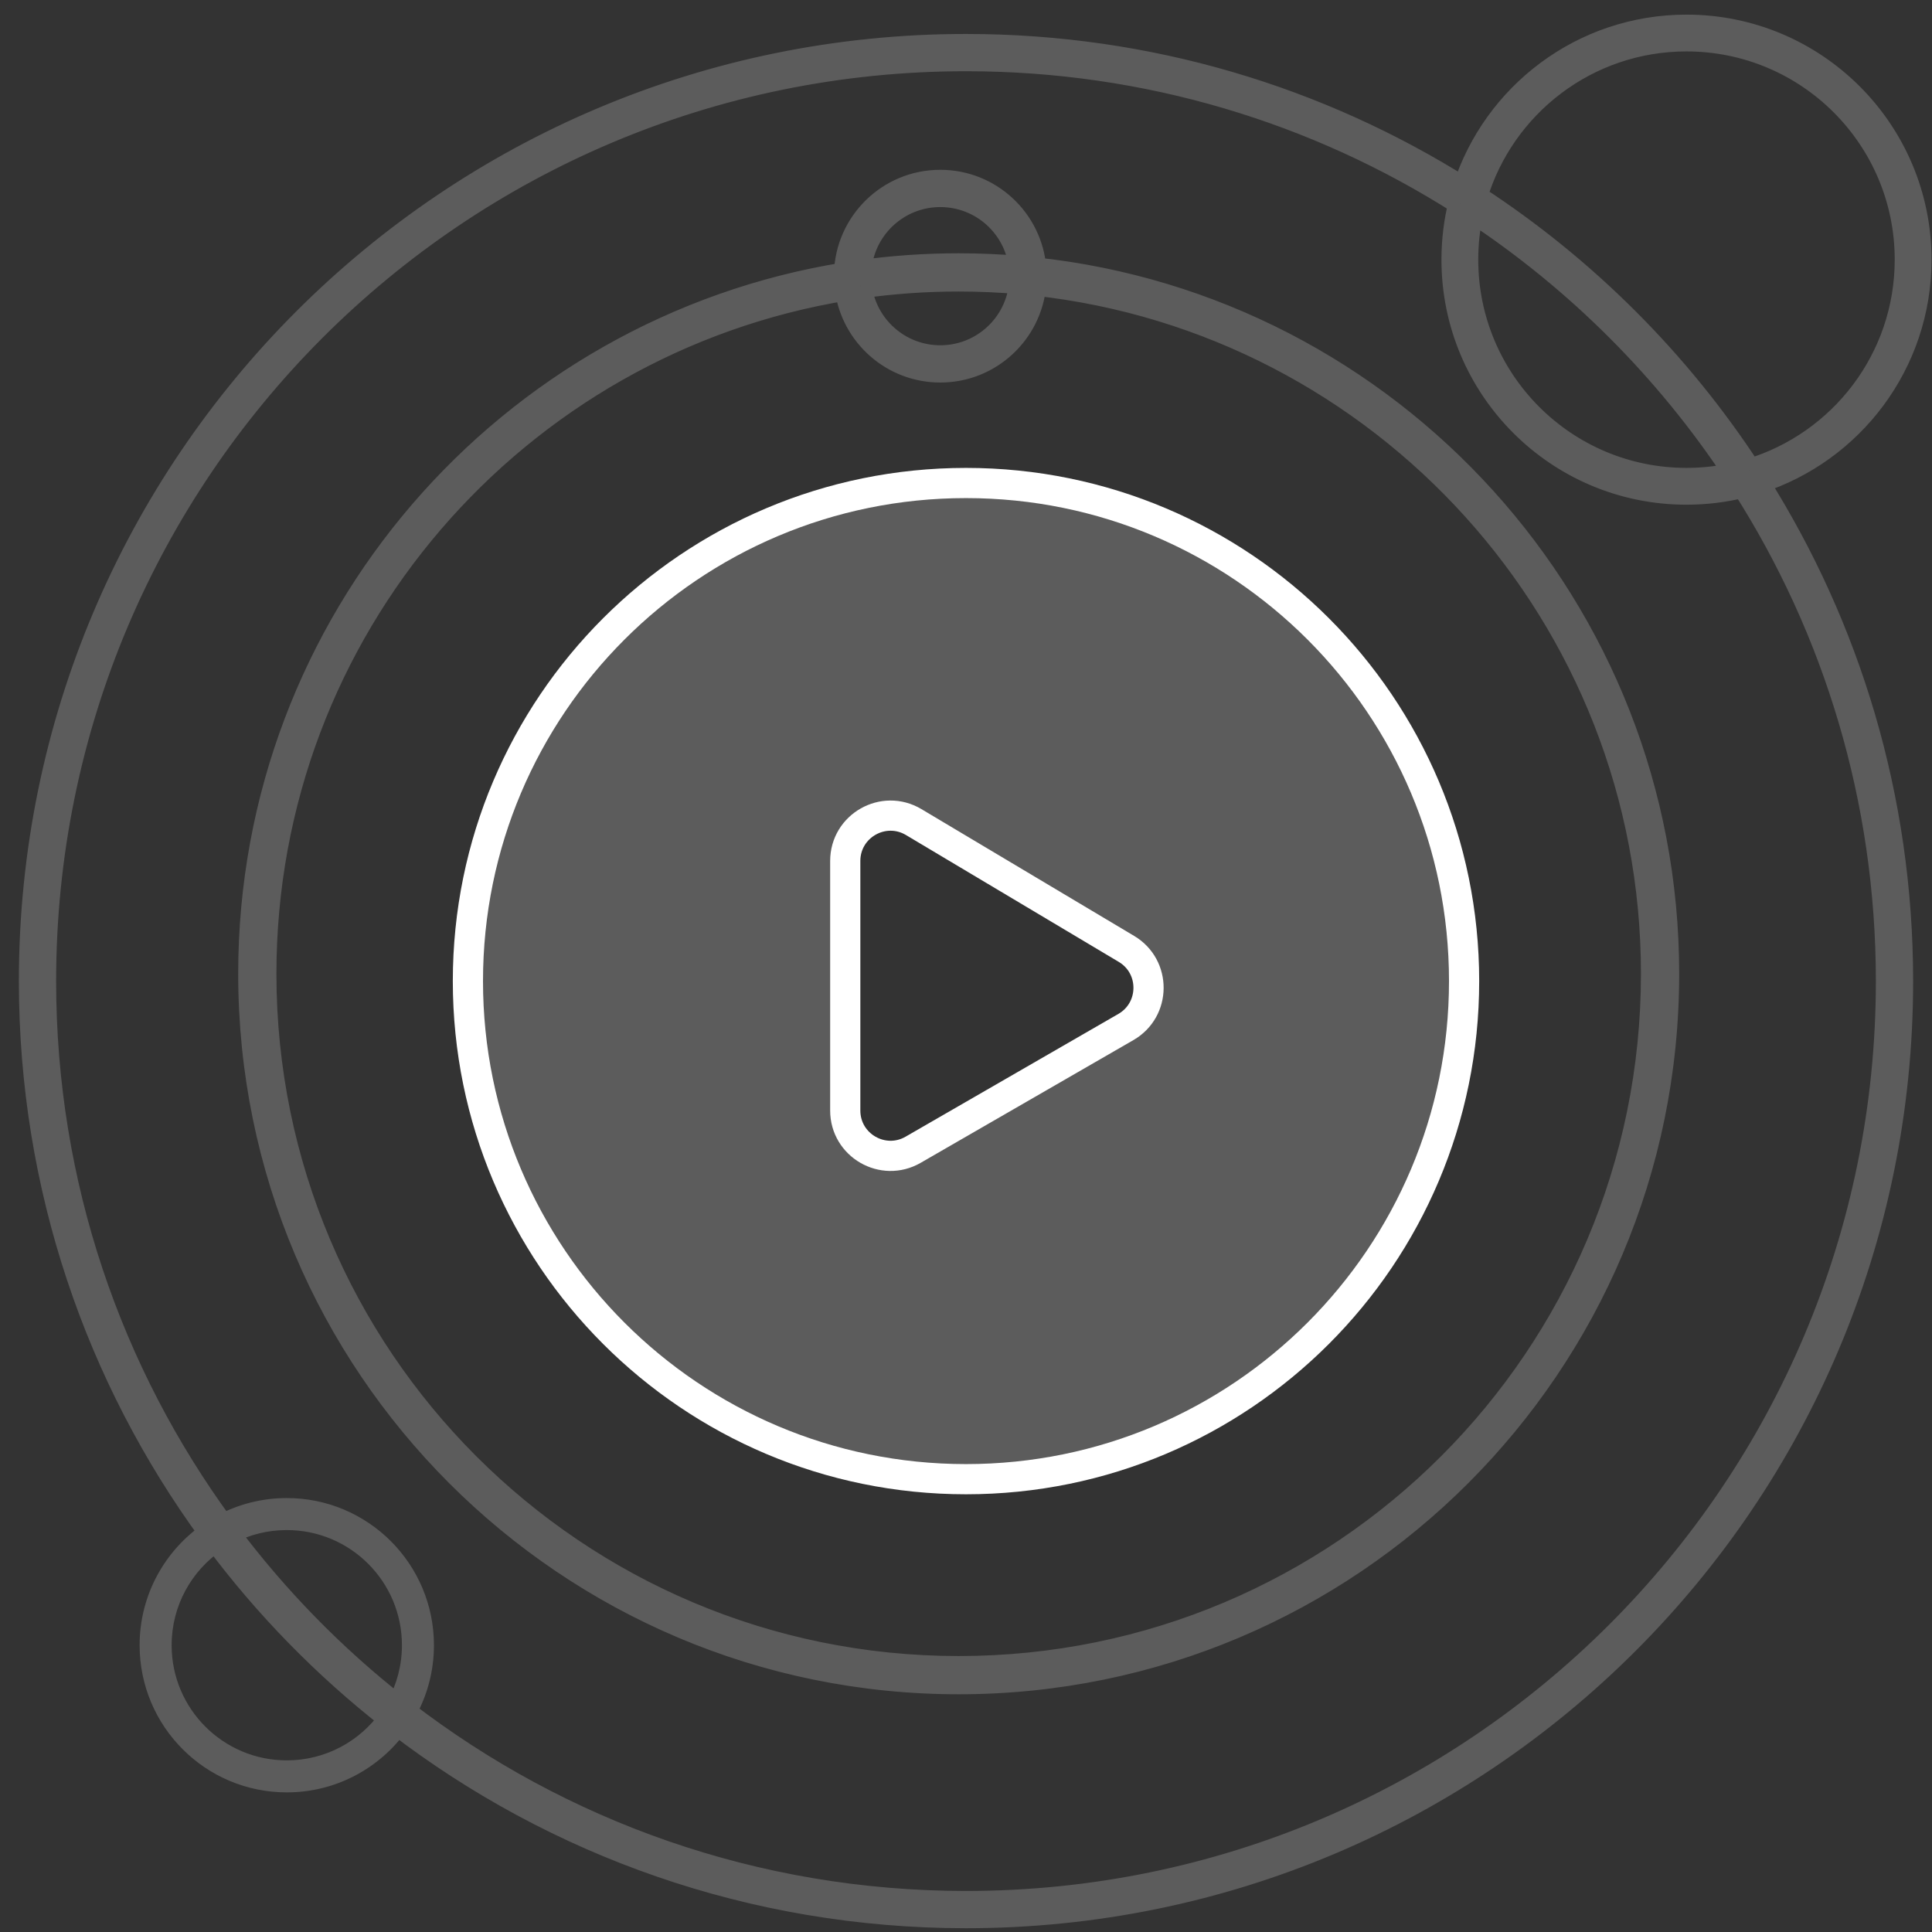 <svg xmlns="http://www.w3.org/2000/svg" viewBox="0 0 128 128">
  <rect x="0" y="0" width="128" height="128" fill="#333333" stroke="none"/>
  <g fill="none" fill-rule="evenodd">
    <path fill="#FFF" fill-opacity=".2" fill-rule="nonzero" stroke="#FFF" stroke-width="2" d="M64,98 C82.225,98 97,83.225 97,65 C97,46.775 82.225,32 64,32 C45.775,32 31,46.775 31,65 C31,83.225 45.775,98 64,98 Z M56,73.574 L56,57.041 C56,54.713 58.536,53.273 60.536,54.465 L74.63,62.867 C76.598,64.04 76.577,66.897 74.593,68.042 L60.499,76.173 C58.499,77.327 56,75.883 56,73.574 Z"/>
    <path fill="#FFF" fill-rule="nonzero" d="M97.541,14.004 L97.954,13.377 L97.047,12.78 L96.81,13.839 L97.541,14.004 Z M114.952,31.392 L115.117,32.123 L116.177,31.884 L115.578,30.978 L114.952,31.392 Z M97.8,13.015 L97.082,12.8 L96.921,13.337 L97.391,13.643 L97.8,13.015 Z M115.941,31.132 L115.313,31.542 L115.62,32.012 L116.157,31.85 L115.941,31.132 Z M116.467,31.951 L116.238,31.237 L115.316,31.532 L115.833,32.351 L116.467,31.951 Z M96.98,12.49 L96.581,13.125 L97.4,13.64 L97.695,12.718 L96.98,12.49 Z M13.925,101.566 L14.349,102.185 L14.988,101.748 L14.531,101.123 L13.925,101.566 Z M26.319,114.239 L26.775,113.644 L26.16,113.173 L25.709,113.802 L26.319,114.239 Z M115.495,32.228 L116.127,31.824 L115.837,31.369 L115.313,31.5 L115.495,32.228 Z M96.705,13.462 L97.433,13.643 L97.563,13.119 L97.107,12.829 L96.705,13.462 Z M14.757,101.061 L14.152,101.505 L14.537,102.03 L15.111,101.722 L14.757,101.061 Z M26.842,113.42 L26.189,113.051 L25.869,113.618 L26.385,114.014 L26.842,113.42 Z M26.346,113.034 L25.883,113.624 L26.577,114.169 L27.003,113.396 L26.346,113.034 Z M15.131,101.566 L14.784,100.901 L14.001,101.309 L14.53,102.015 L15.131,101.566 Z M14.295,102.066 L14.896,101.617 L14.466,101.042 L13.873,101.445 L14.295,102.066 Z M25.828,113.859 L26.438,114.294 L26.855,113.71 L26.29,113.268 L25.828,113.859 Z M57.017,19.02 L56.912,18.277 L56.174,18.382 L56.274,19.121 L57.017,19.02 Z M67.606,18.744 L68.354,18.805 L68.416,18.062 L67.672,17.996 L67.606,18.744 Z M56.002,18.129 L56.121,18.869 L56.736,18.77 L56.752,18.148 L56.002,18.129 Z M68.575,17.8 L67.827,17.859 L67.875,18.48 L68.495,18.546 L68.575,17.8 Z M56.978,17.983 L56.229,17.939 L56.176,18.851 L57.081,18.725 L56.978,17.983 Z M67.593,17.706 L67.528,18.453 L68.438,18.531 L68.338,17.623 L67.593,17.706 Z M68.571,18.839 L68.652,18.093 L67.889,18.01 L67.823,18.775 L68.571,18.839 Z M56.059,19.166 L56.802,19.063 L56.697,18.302 L55.939,18.425 L56.059,19.166 Z M96.438,17.203 C96.438,25.651 103.287,32.499 111.734,32.499 L111.734,30.999 C104.115,30.999 97.938,24.822 97.938,17.203 L96.438,17.203 Z M96.81,13.839 C96.567,14.922 96.438,16.048 96.438,17.203 L97.938,17.203 C97.938,16.16 98.054,15.144 98.273,14.168 L96.81,13.839 Z M97.129,14.63 C103.958,19.131 109.817,24.983 114.327,31.805 L115.578,30.978 C110.957,23.987 104.952,17.99 97.954,13.377 L97.129,14.63 Z M111.734,32.499 C112.896,32.499 114.028,32.369 115.117,32.123 L114.787,30.66 C113.806,30.882 112.784,30.999 111.734,30.999 L111.734,32.499 Z M97.391,13.643 C104.535,18.298 110.649,24.404 115.313,31.542 L116.568,30.721 C111.791,23.409 105.529,17.155 98.21,12.387 L97.391,13.643 Z M111.734,1.907 C104.816,1.907 98.973,6.499 97.082,12.8 L98.519,13.231 C100.225,7.547 105.497,3.407 111.734,3.407 L111.734,1.907 Z M127.03,17.203 C127.03,8.755 120.182,1.907 111.734,1.907 L111.734,3.407 C119.354,3.407 125.53,9.584 125.53,17.203 L127.03,17.203 Z M116.157,31.85 C122.448,29.953 127.03,24.114 127.03,17.203 L125.53,17.203 C125.53,23.434 121.399,28.702 115.724,30.414 L116.157,31.85 Z M116.696,32.665 C123.234,30.569 127.969,24.44 127.969,17.203 L126.469,17.203 C126.469,23.769 122.174,29.334 116.238,31.237 L116.696,32.665 Z M127.969,17.203 C127.969,8.237 120.7,0.969 111.734,0.969 L111.734,2.469 C119.872,2.469 126.469,9.066 126.469,17.203 L127.969,17.203 Z M111.734,0.969 C104.49,0.969 98.356,5.713 96.266,12.262 L97.695,12.718 C99.593,6.773 105.162,2.469 111.734,2.469 L111.734,0.969 Z M64,3.75 C75.975,3.75 87.145,7.186 96.581,13.125 L97.38,11.855 C87.712,5.77 76.266,2.25 64,2.25 L64,3.75 Z M2.75,65 C2.75,31.173 30.173,3.75 64,3.75 L64,2.25 C29.344,2.25 1.25,30.344 1.25,65 L2.75,65 Z M14.531,101.123 C7.123,90.996 2.75,78.51 2.75,65 L1.25,65 C1.25,78.839 5.731,91.633 13.32,102.009 L14.531,101.123 Z M13.502,100.947 C10.936,102.702 9.25,105.654 9.25,109 L10.75,109 C10.75,106.17 12.174,103.672 14.349,102.185 L13.502,100.947 Z M9.25,109 C9.25,114.385 13.615,118.75 19,118.75 L19,117.25 C14.444,117.25 10.75,113.556 10.75,109 L9.25,109 Z M19,118.75 C22.268,118.75 25.16,117.142 26.928,114.676 L25.709,113.802 C24.211,115.891 21.764,117.25 19,117.25 L19,118.75 Z M64,126.25 C49.996,126.25 37.092,121.551 26.775,113.644 L25.862,114.835 C36.432,122.935 49.655,127.75 64,127.75 L64,126.25 Z M125.25,65 C125.25,98.827 97.827,126.25 64,126.25 L64,127.75 C98.656,127.75 126.75,99.656 126.75,65 L125.25,65 Z M115.833,32.351 C121.798,41.802 125.25,52.996 125.25,65 L126.75,65 C126.75,52.705 123.213,41.234 117.101,31.551 L115.833,32.351 Z M111.734,33.438 C113.093,33.438 114.414,33.27 115.676,32.955 L115.313,31.5 C114.168,31.786 112.97,31.938 111.734,31.938 L111.734,33.438 Z M95.5,17.203 C95.5,26.169 102.768,33.438 111.734,33.438 L111.734,31.938 C103.597,31.938 97,25.341 97,17.203 L95.5,17.203 Z M95.977,13.282 C95.665,14.538 95.5,15.852 95.5,17.203 L97,17.203 C97,15.975 97.15,14.782 97.433,13.643 L95.977,13.282 Z M64,4.719 C75.886,4.719 86.966,8.158 96.302,14.095 L97.107,12.829 C87.537,6.744 76.179,3.219 64,3.219 L64,4.719 Z M3.719,65 C3.719,31.708 30.708,4.719 64,4.719 L64,3.219 C29.879,3.219 2.219,30.879 2.219,65 L3.719,65 Z M15.361,100.618 C8.041,90.639 3.719,78.325 3.719,65 L2.219,65 C2.219,78.655 6.65,91.277 14.152,101.505 L15.361,100.618 Z M19,99.25 C17.339,99.25 15.773,99.666 14.402,100.4 L15.111,101.722 C16.269,101.102 17.592,100.75 19,100.75 L19,99.25 Z M28.75,109 C28.75,103.615 24.385,99.25 19,99.25 L19,100.75 C23.556,100.75 27.25,104.444 27.25,109 L28.75,109 Z M27.495,113.788 C28.294,112.373 28.75,110.739 28.75,109 L27.25,109 C27.25,110.474 26.864,111.855 26.189,113.051 L27.495,113.788 Z M64,125.281 C50.188,125.281 37.464,120.637 27.299,112.825 L26.385,114.014 C36.802,122.021 49.846,126.781 64,126.781 L64,125.281 Z M124.281,65 C124.281,98.292 97.292,125.281 64,125.281 L64,126.781 C98.121,126.781 125.781,99.121 125.781,65 L124.281,65 Z M114.863,32.631 C120.826,41.981 124.281,53.086 124.281,65 L125.781,65 C125.781,52.792 122.24,41.409 116.127,31.824 L114.863,32.631 Z M27.003,113.396 C27.721,112.091 28.129,110.592 28.129,109 L26.629,109 C26.629,110.333 26.288,111.584 25.689,112.673 L27.003,113.396 Z M28.129,109 C28.129,103.958 24.042,99.871 19,99.871 L19,101.371 C23.214,101.371 26.629,104.786 26.629,109 L28.129,109 Z M19,99.871 C17.481,99.871 16.046,100.243 14.784,100.901 L15.477,102.231 C16.53,101.681 17.728,101.371 19,101.371 L19,99.871 Z M26.809,112.444 C22.639,109.171 18.912,105.36 15.731,101.116 L14.53,102.015 C17.79,106.365 21.61,110.27 25.883,113.624 L26.809,112.444 Z M13.873,101.445 C11.459,103.087 9.871,105.858 9.871,109 L11.371,109 C11.371,106.375 12.695,104.06 14.716,102.686 L13.873,101.445 Z M9.871,109 C9.871,114.042 13.958,118.129 19,118.129 L19,116.629 C14.787,116.629 11.371,113.214 11.371,109 L9.871,109 Z M19,118.129 C22.069,118.129 24.784,116.614 26.438,114.294 L25.217,113.424 C23.832,115.365 21.564,116.629 19,116.629 L19,118.129 Z M26.29,113.268 C21.995,109.908 18.16,105.988 14.896,101.617 L13.694,102.514 C17.038,106.992 20.966,111.008 25.365,114.45 L26.29,113.268 Z M62.297,22.875 C59.98,22.875 58.064,21.153 57.761,18.919 L56.274,19.121 C56.677,22.088 59.219,24.375 62.297,24.375 L62.297,22.875 Z M66.859,18.681 C66.664,21.029 64.696,22.875 62.297,22.875 L62.297,24.375 C65.483,24.375 68.095,21.925 68.354,18.805 L66.859,18.681 Z M63.516,19.314 C64.872,19.314 66.215,19.374 67.541,19.491 L67.672,17.996 C66.303,17.876 64.916,17.814 63.516,17.814 L63.516,19.314 Z M57.123,19.762 C59.211,19.467 61.345,19.314 63.516,19.314 L63.516,17.814 C61.275,17.814 59.07,17.972 56.912,18.277 L57.123,19.762 Z M56.752,18.148 C56.83,15.154 59.283,12.75 62.297,12.75 L62.297,11.25 C58.468,11.25 55.352,14.304 55.252,18.109 L56.752,18.148 Z M62.297,12.75 C65.213,12.75 67.604,15.001 67.827,17.859 L69.322,17.742 C69.039,14.109 66.002,11.25 62.297,11.25 L62.297,12.75 Z M68.495,18.546 C91.687,21.029 109.75,40.663 109.75,64.516 L111.25,64.516 C111.25,39.889 92.601,19.618 68.654,17.055 L68.495,18.546 Z M109.75,64.516 C109.75,90.05 89.05,110.75 63.516,110.75 L63.516,112.25 C89.879,112.25 111.25,90.879 111.25,64.516 L109.75,64.516 Z M63.516,110.75 C37.981,110.75 17.281,90.05 17.281,64.516 L15.781,64.516 C15.781,90.879 37.153,112.25 63.516,112.25 L63.516,110.75 Z M17.281,64.516 C17.281,41.498 34.102,22.408 56.121,18.869 L55.883,17.388 C33.148,21.042 15.781,40.75 15.781,64.516 L17.281,64.516 Z M57.727,18.026 C57.866,15.624 59.859,13.719 62.297,13.719 L62.297,12.219 C59.06,12.219 56.415,14.748 56.229,17.939 L57.727,18.026 Z M62.297,13.719 C64.653,13.719 66.594,15.499 66.847,17.788 L68.338,17.623 C68.002,14.583 65.426,12.219 62.297,12.219 L62.297,13.719 Z M63.516,18.281 C64.868,18.281 66.206,18.339 67.528,18.453 L67.657,16.958 C66.292,16.841 64.911,16.781 63.516,16.781 L63.516,18.281 Z M57.081,18.725 C59.184,18.433 61.332,18.281 63.516,18.281 L63.516,16.781 C61.262,16.781 59.045,16.937 56.874,17.24 L57.081,18.725 Z M68.489,19.584 C91.113,22.06 108.717,41.232 108.717,64.516 L110.217,64.516 C110.217,40.459 92.028,20.651 68.652,18.093 L68.489,19.584 Z M108.717,64.516 C108.717,89.48 88.48,109.717 63.516,109.717 L63.516,111.217 C89.308,111.217 110.217,90.308 110.217,64.516 L108.717,64.516 Z M63.516,109.717 C38.551,109.717 18.314,89.48 18.314,64.516 L16.814,64.516 C16.814,90.308 37.723,111.217 63.516,111.217 L63.516,109.717 Z M18.314,64.516 C18.314,42.049 34.705,23.41 56.18,19.906 L55.939,18.425 C33.749,22.046 16.814,41.302 16.814,64.516 L18.314,64.516 Z M62.297,23.844 C59.494,23.844 57.175,21.764 56.802,19.063 L55.316,19.268 C55.79,22.701 58.734,25.344 62.297,25.344 L62.297,23.844 Z M67.823,18.775 C67.582,21.614 65.199,23.844 62.297,23.844 L62.297,25.344 C65.985,25.344 69.01,22.511 69.318,18.902 L67.823,18.775 Z" opacity=".2"/>
  </g>
</svg>

